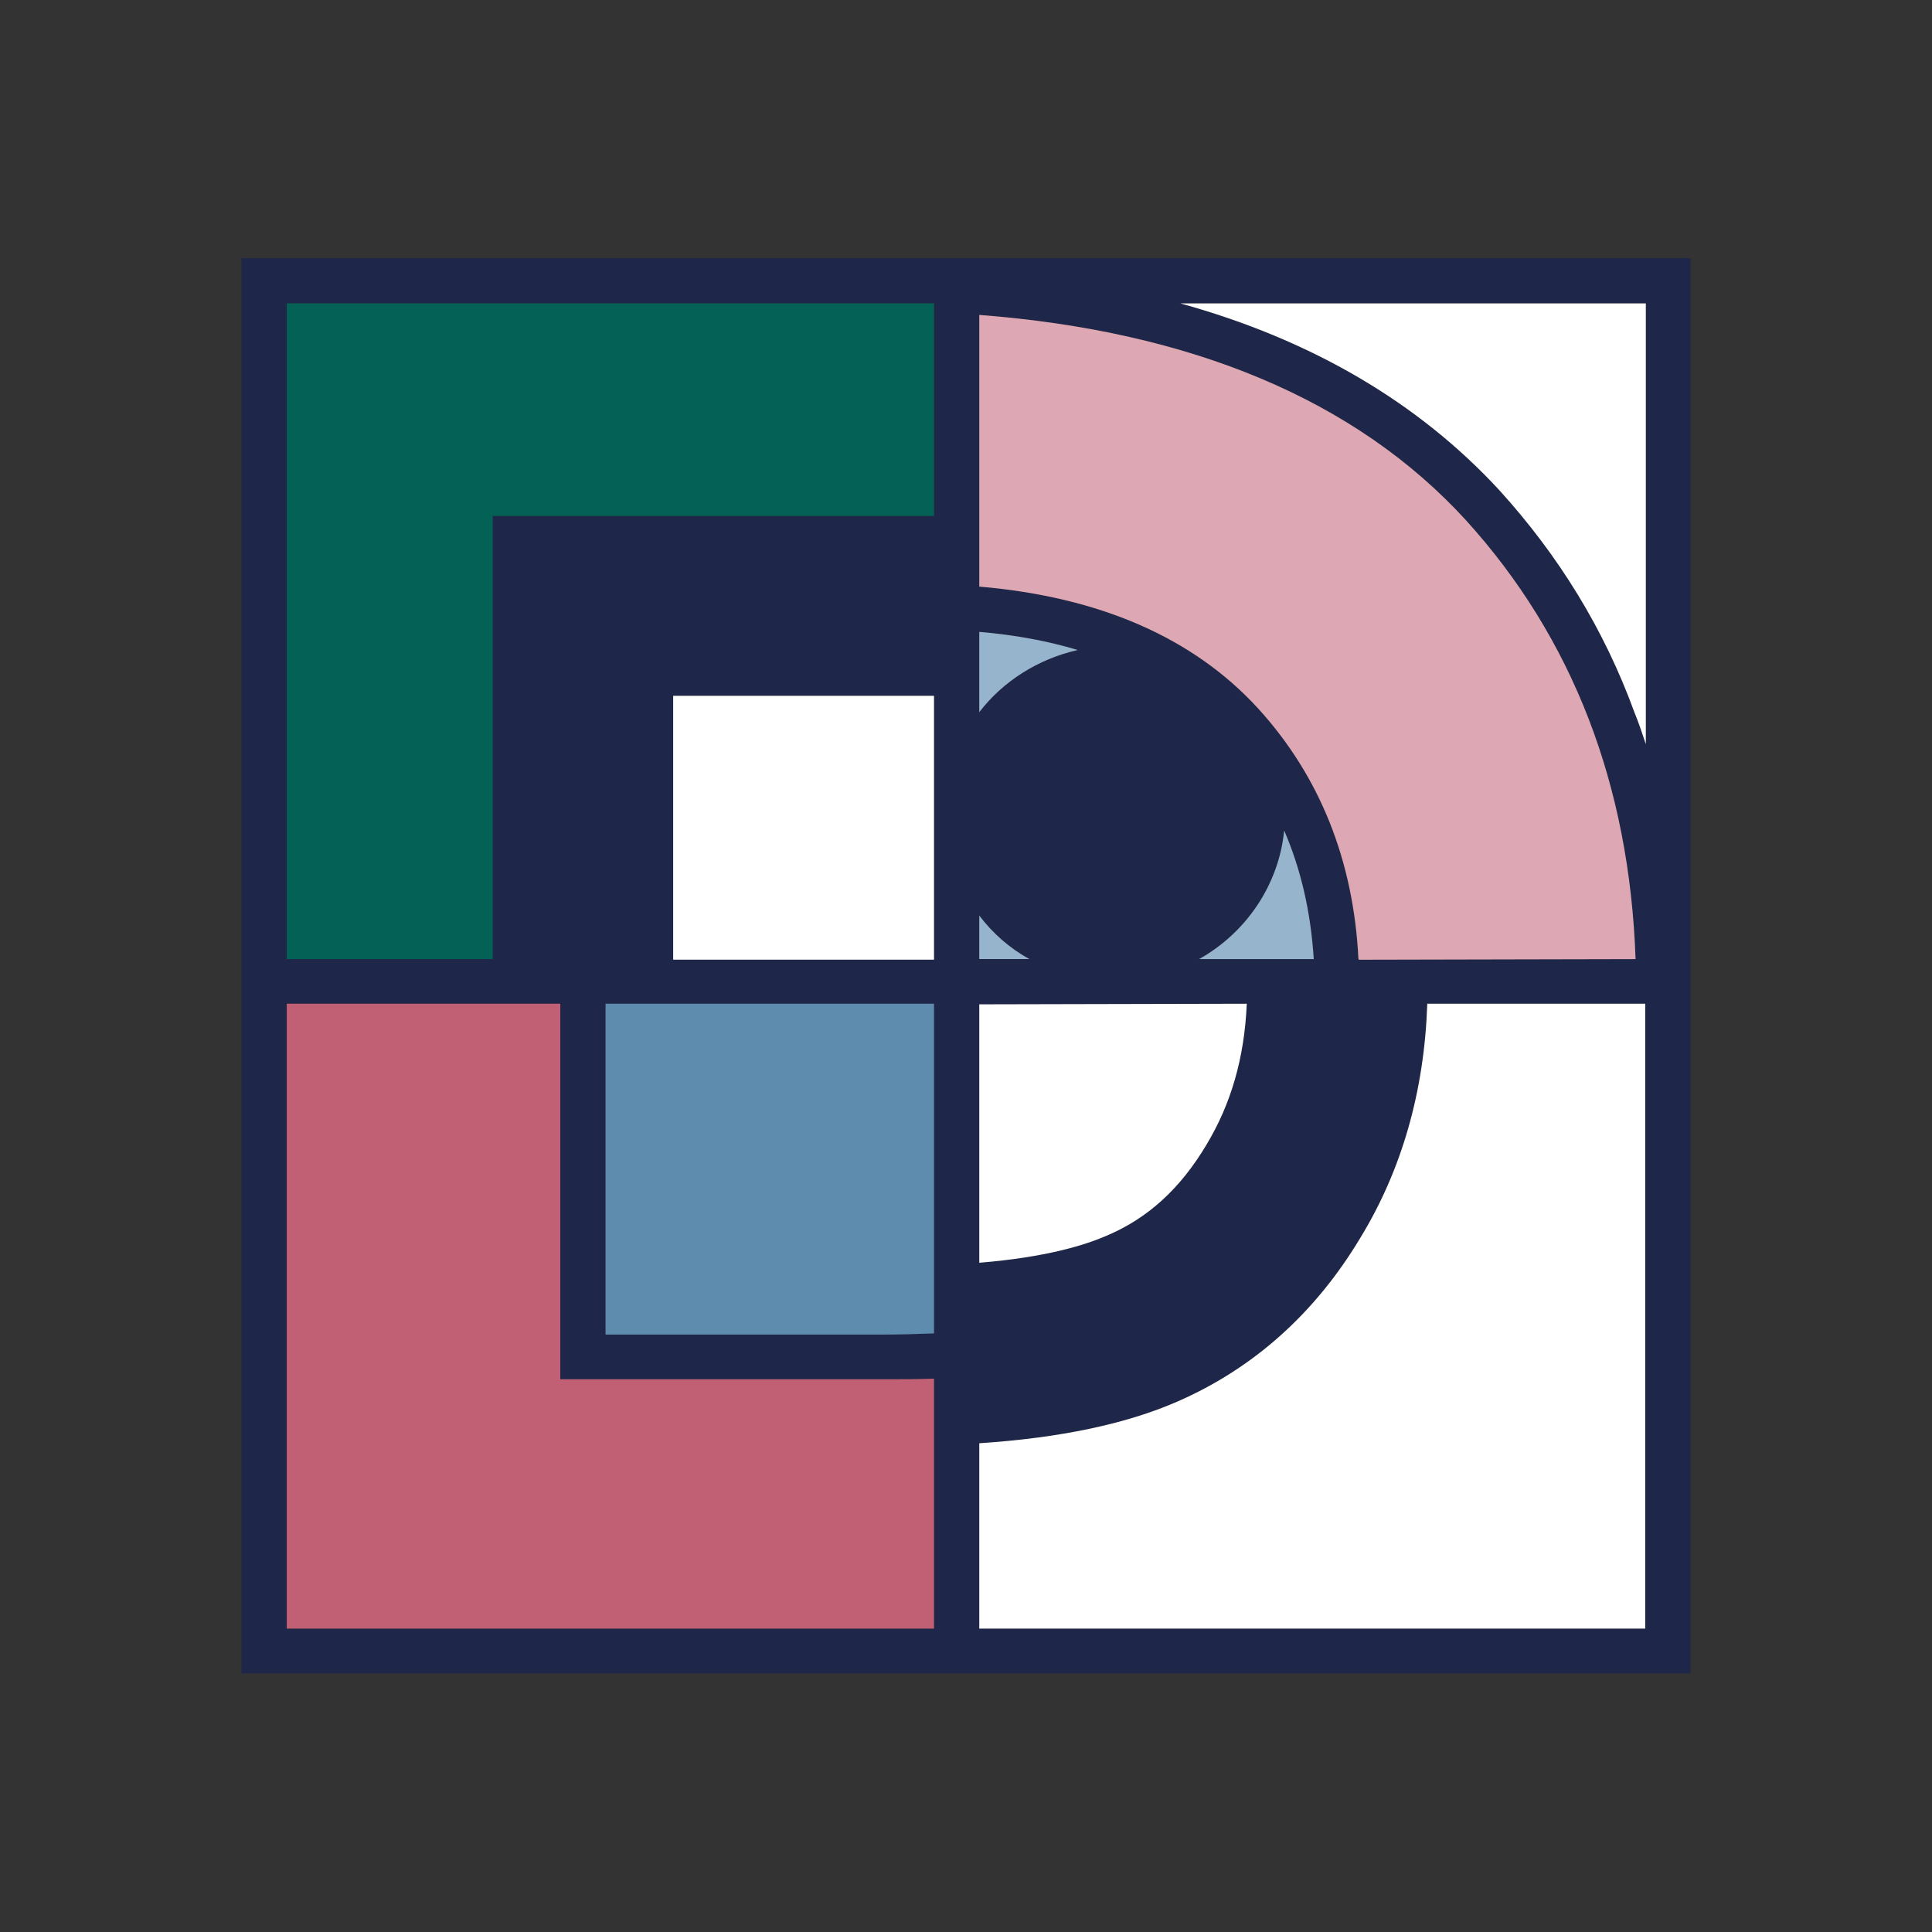 <svg width="32" height="32" viewBox="0 0 32 32" fill="none" xmlns="http://www.w3.org/2000/svg">
<rect x="0" y="0" width="32" height="32" fill="#333333" stroke="none"/>
<path d="M4 4.275V27.715H28V4.275H4ZM16.22 5.215C19.74 5.485 22.46 6.625 24.28 8.615C26.05 10.565 26.99 13.005 27.09 15.885L22.5 15.895L22.51 15.885H22.5C22.42 14.255 21.86 12.855 20.84 11.735C19.77 10.565 18.22 9.885 16.22 9.715V5.215ZM21.76 15.885H19.86C20.63 15.455 21.18 14.665 21.27 13.755C21.55 14.405 21.71 15.105 21.76 15.885ZM16.22 10.465C16.81 10.515 17.35 10.615 17.85 10.765C17.19 10.915 16.61 11.285 16.22 11.795V10.465ZM16.22 15.165C16.44 15.455 16.72 15.705 17.05 15.885H16.22V15.165ZM16.22 16.635L20.65 16.625V16.635C20.61 17.525 20.39 18.285 19.98 18.965C19.55 19.685 19.01 20.185 18.31 20.475C17.96 20.625 17.32 20.825 16.22 20.915V16.635ZM15.47 26.975H4.75V16.625H9.28V22.845H14.61C14.9 22.845 15.19 22.845 15.47 22.835L15.47 26.975ZM15.47 22.085C15.2 22.095 14.91 22.105 14.61 22.105H10.03V16.625H15.47L15.47 22.085ZM15.47 15.895H11.15V11.525H15.47V15.895ZM15.47 8.545H8.16V15.885H4.75V5.025H15.47V8.545ZM27.25 26.975H16.22V23.905C17.57 23.815 18.65 23.585 19.5 23.215C20.76 22.665 21.78 21.755 22.53 20.505C23.22 19.375 23.59 18.075 23.64 16.635V16.625H27.25L27.25 26.975ZM27.26 12.325C27.2 12.145 27.14 11.965 27.07 11.795C26.57 10.425 25.82 9.205 24.83 8.115C23.49 6.665 21.72 5.625 19.55 5.025H27.26V12.325Z" fill="#1E274A"/>
<path d="M27.26 5.025V12.325C27.2 12.145 27.14 11.965 27.07 11.795C26.57 10.425 25.82 9.205 24.83 8.115C23.49 6.665 21.72 5.625 19.55 5.025H27.26Z" fill="white"/>
<path d="M21.76 15.886H19.86C20.63 15.456 21.18 14.666 21.27 13.756C21.55 14.406 21.71 15.106 21.76 15.886Z" fill="#96B4CB"/>
<path d="M17.05 15.885H16.22V15.165C16.44 15.455 16.72 15.705 17.05 15.885Z" fill="#96B4CB"/>
<path d="M17.85 10.766C17.19 10.916 16.61 11.286 16.22 11.796V10.466C16.81 10.516 17.35 10.616 17.85 10.766Z" fill="#96B4CB"/>
<path d="M22.5 15.896L22.51 15.886H22.5C22.42 14.256 21.86 12.856 20.84 11.736C19.77 10.566 18.22 9.886 16.22 9.716V5.216C19.74 5.486 22.46 6.626 24.28 8.616C26.05 10.566 26.99 13.006 27.09 15.886L22.5 15.896Z" fill="#DDA7B3"/>
<path d="M27.25 16.625V26.975H16.22V23.905C17.57 23.815 18.65 23.585 19.5 23.215C20.76 22.665 21.78 21.755 22.53 20.505C23.22 19.375 23.59 18.075 23.64 16.635V16.625H27.25Z" fill="white"/>
<path d="M20.65 16.625V16.635C20.61 17.525 20.39 18.285 19.98 18.965C19.55 19.685 19.01 20.185 18.31 20.475C17.96 20.625 17.32 20.825 16.22 20.915V16.635L20.65 16.625Z" fill="white"/>
<path d="M15.47 22.835V26.975H4.75V16.625H9.28V22.845H14.61C14.9 22.845 15.19 22.845 15.47 22.835Z" fill="#C15F74"/>
<path d="M15.47 16.625V22.085C15.2 22.095 14.91 22.105 14.61 22.105H10.03V16.625H15.47Z" fill="#5D8CAE"/>
<path d="M15.47 11.525H11.15V15.895H15.47V11.525Z" fill="white"/>
<path d="M15.47 5.025V8.545H8.16V15.885H4.75V5.025H15.47Z" fill="#036255"/>
</svg>
